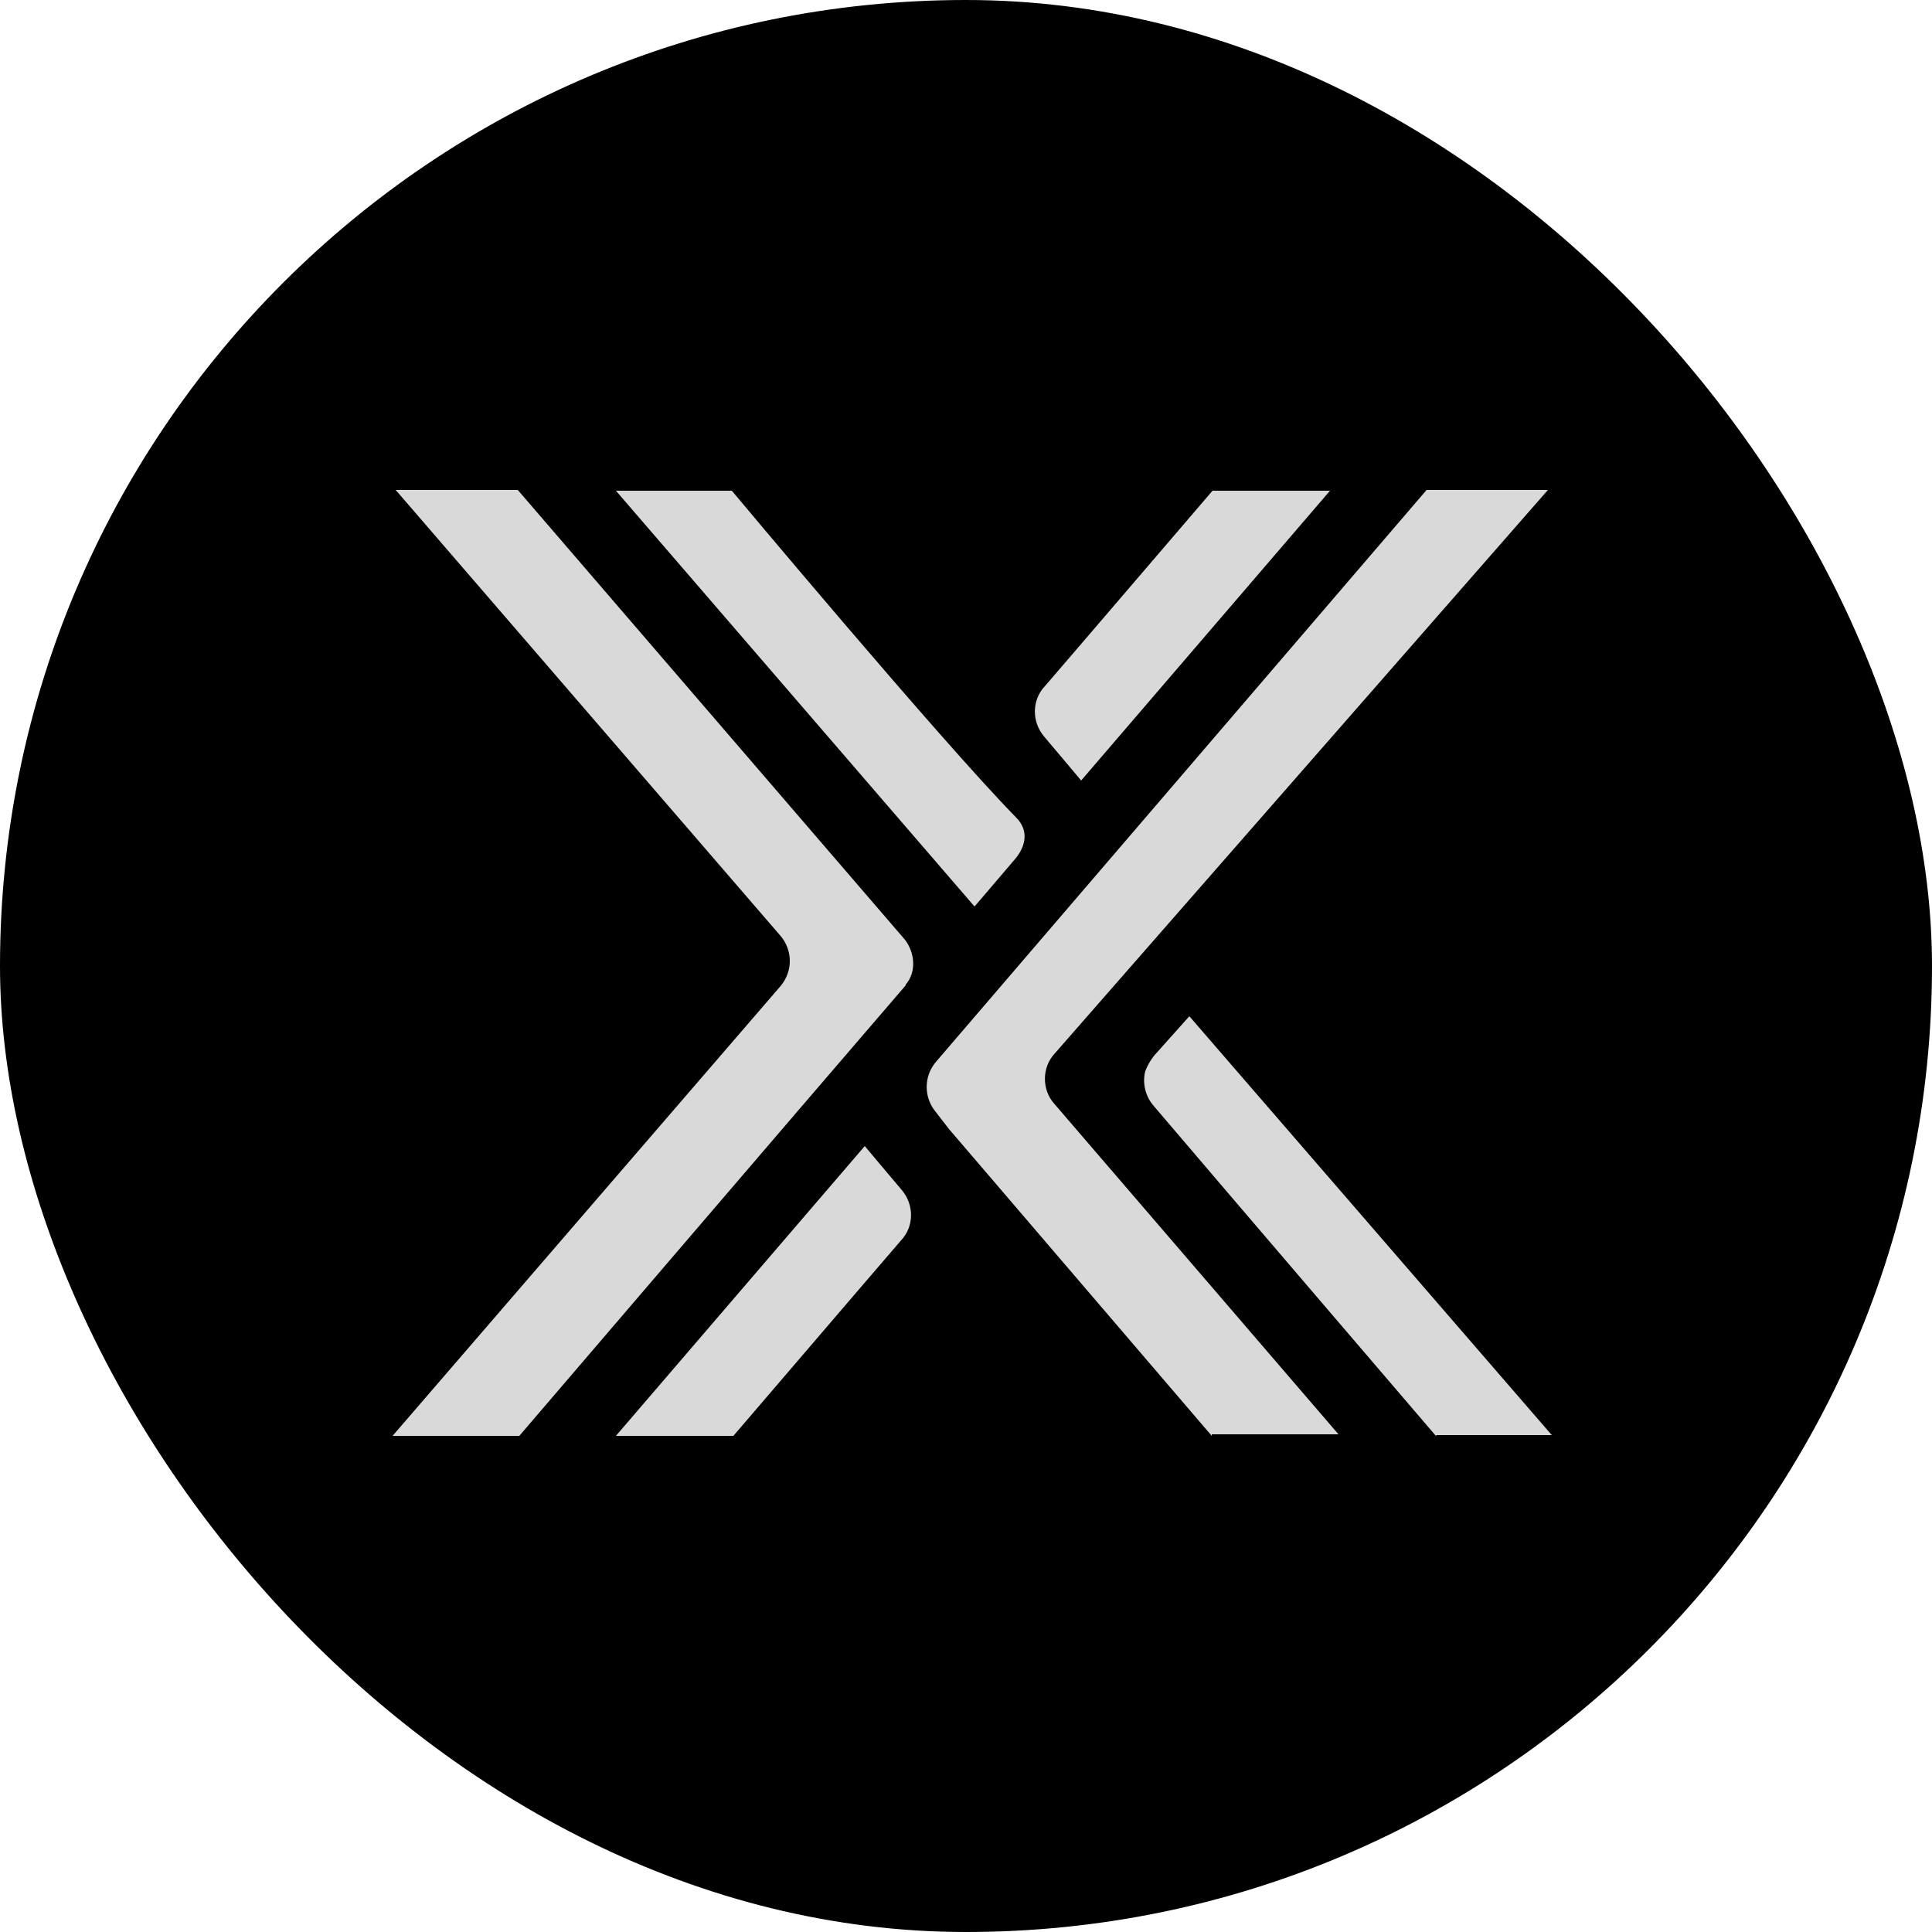 <svg width="220" height="220" viewBox="0 0 220 220" fill="none" xmlns="http://www.w3.org/2000/svg">
<g clip-path="url(#clip0_3932_579)">
<path d="M110 220C170.751 220 220 170.751 220 110C220 49.249 170.751 0 110 0C49.249 0 0 49.249 0 110C0 170.751 49.249 220 110 220Z" fill="black"/>
<path d="M103.136 112.2C91.608 125.576 59.136 163.504 59.136 163.504H44.704L88.88 112.288C90.288 110.616 90.288 108.24 88.88 106.568L45.056 55.792H58.96L103.048 107.008C104.192 108.504 104.368 110.704 103.136 112.112V112.2Z" fill="#D9D9D9"/>
<path d="M83.336 55.88C83.336 55.88 107.096 84.304 115.72 93.104C117.128 94.512 116.864 96.272 115.632 97.768C111.056 103.136 110.968 103.224 110.968 103.224L70.136 55.88H83.336Z" fill="#D9D9D9"/>
<path d="M118.976 78.144L123.288 73.128L138.072 55.88H151.448L123.112 88.88C123.112 88.88 119.944 85.096 118.888 83.864C117.48 82.192 117.48 79.728 118.976 78.144Z" fill="#D9D9D9"/>
<path d="M137.984 163.504L108.064 128.568L106.568 126.632C105.16 124.96 105.16 122.496 106.656 120.824L162.448 55.792H176.264L120.12 119.944C118.624 121.528 118.624 124.08 120.032 125.664L152.416 163.328H137.984V163.504Z" fill="#D9D9D9"/>
<path d="M163.504 163.504C163.504 163.504 139.304 135.256 131.296 125.84C130.416 124.784 130.064 123.288 130.416 121.968C130.68 121.264 131.208 120.384 131.736 119.856L135.432 115.72L176.704 163.416H163.592L163.504 163.504Z" fill="#D9D9D9"/>
<path d="M102.608 141.24L98.296 146.256L83.512 163.504H70.136L98.472 130.504C98.472 130.504 101.64 134.288 102.696 135.52C104.104 137.192 104.104 139.656 102.608 141.24Z" fill="#D9D9D9"/>
</g>
<defs>
<clipPath id="clip0_3932_579">
<rect width="220" height="220" rx="110" fill="white"/>
</clipPath>
</defs>
</svg>
